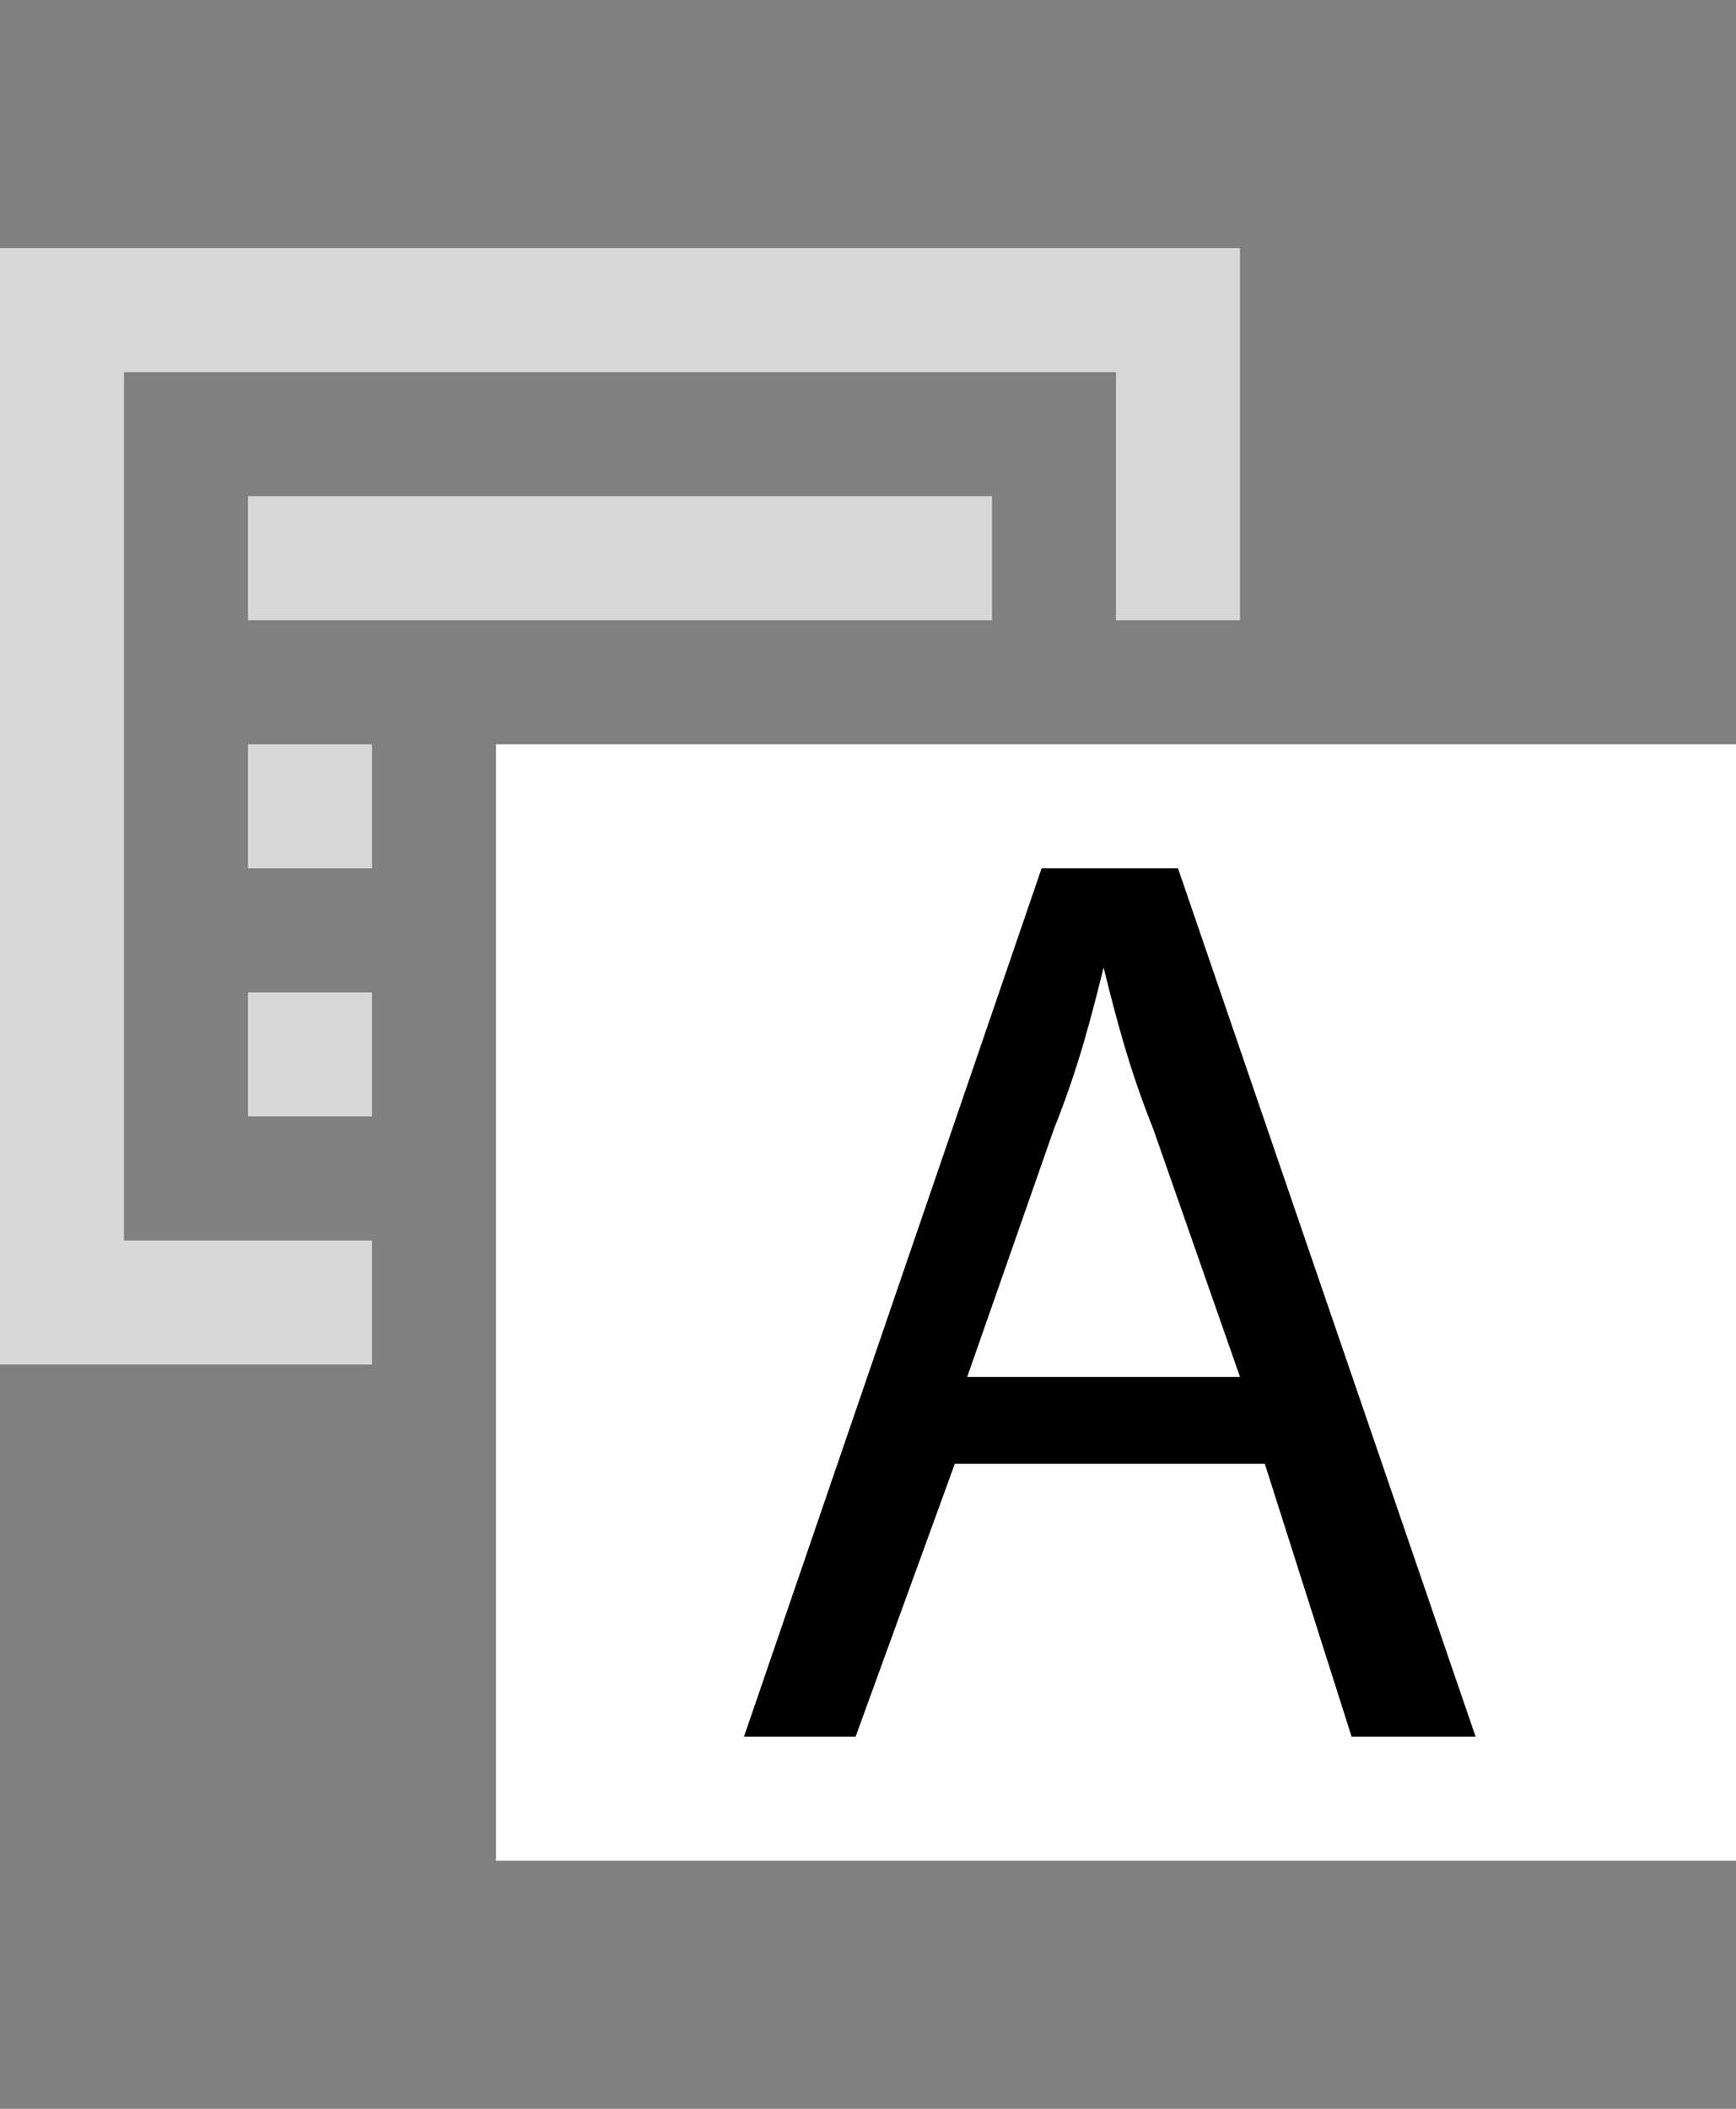 <?xml version="1.0" encoding="utf-8"?>
<!-- Generator: Adobe Illustrator 24.3.0, SVG Export Plug-In . SVG Version: 6.00 Build 0)  -->
<svg version="1.1" id="Layer_1" xmlns="http://www.w3.org/2000/svg" xmlns:xlink="http://www.w3.org/1999/xlink" x="0px" y="0px"
	 viewBox="0 0 14 17" style="enable-background:new 0 0 14 17;" xml:space="preserve">
<rect x="0" y="0" width="14" height="17" fill="#808080" stroke="none"/>
<style type="text/css">
	.st0{fill:#D7D7D7;}
	.st1{fill:#FFFFFF;}
	.st2{fill:none;}
</style>
<g>
	<rect id="XMLID_1927_" x="2" y="4" class="st0" width="6" height="1"/>
	<rect id="XMLID_1926_" x="2" y="6" class="st0" width="1" height="1"/>
	<rect id="XMLID_1925_" x="2" y="8" class="st0" width="1" height="1"/>
	<rect id="XMLID_1921_" x="4" y="6" class="st1" width="10" height="9"/>
	<g id="XMLID_1917_">
		<path id="XMLID_1918_" d="M7.7,11.8L6.9,14H6l2.4-7h1.1l2.4,7h-1l-0.7-2.2H7.7z M10,11.1l-0.7-2C9.1,8.6,9,8.2,8.9,7.8l0,0
			C8.8,8.2,8.7,8.6,8.5,9.1l-0.7,2H10z"/>
	</g>
	<g id="XMLID_1894_">
		<polygon id="XMLID_1929_" class="st2" points="1,3 1,10 3,10 3,6 4,6 4,5 9,5 9,3 		"/>
		<polygon id="XMLID_1933_" class="st0" points="1,10 1,3 9,3 9,5 10,5 10,2 9.1,2 0.9,2 0,2 0,3 0,10 0,11 0.9,11 3,11 3,10 		"/>
	</g>
</g>
</svg>
